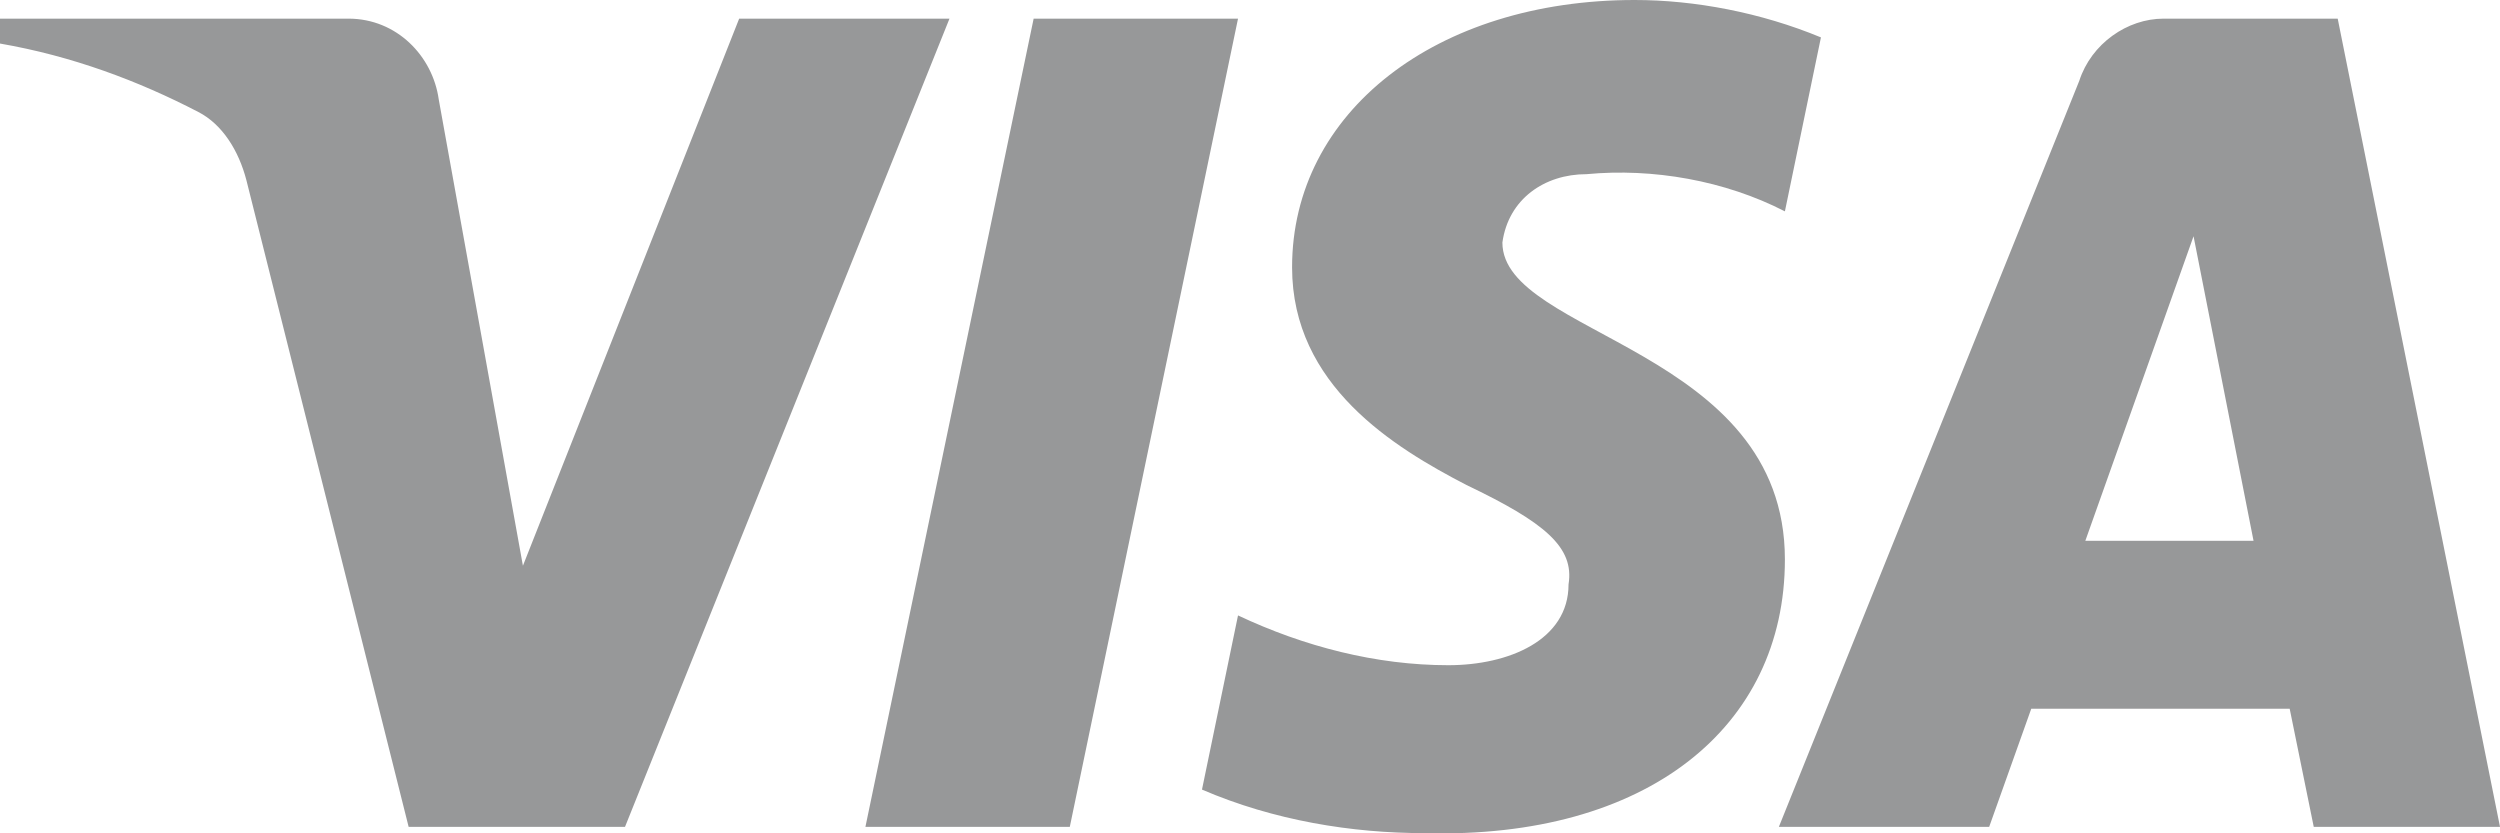 <svg width="24" height="8" viewBox="0 0 24 8" fill="none" xmlns="http://www.w3.org/2000/svg">
<path fill-rule="evenodd" clip-rule="evenodd" d="M6 7.938H3.923L2.366 1.732C2.292 1.446 2.135 1.194 1.904 1.075C1.328 0.776 0.693 0.538 0 0.418V0.179H3.346C3.808 0.179 4.154 0.538 4.212 0.955L5.02 5.431L7.096 0.179H9.115L6 7.938ZM10.27 7.938H8.308L9.923 0.179H11.885L10.27 7.938ZM14.423 2.328C14.481 1.91 14.827 1.672 15.231 1.672C15.866 1.612 16.558 1.732 17.135 2.029L17.481 0.359C16.904 0.12 16.269 0 15.693 0C13.789 0 12.404 1.075 12.404 2.566C12.404 3.701 13.385 4.297 14.078 4.656C14.827 5.014 15.116 5.252 15.058 5.61C15.058 6.147 14.481 6.386 13.904 6.386C13.212 6.386 12.519 6.207 11.885 5.908L11.539 7.58C12.231 7.878 12.981 7.998 13.674 7.998C15.808 8.057 17.135 6.983 17.135 5.371C17.135 3.342 14.423 3.223 14.423 2.328ZM24 7.938L22.442 0.179H20.77C20.423 0.179 20.077 0.418 19.961 0.776L17.077 7.938H19.096L19.5 6.804H21.981L22.212 7.938H24ZM21.058 2.268L21.634 5.192H20.019L21.058 2.268Z" fill="#979899"/>
</svg>

